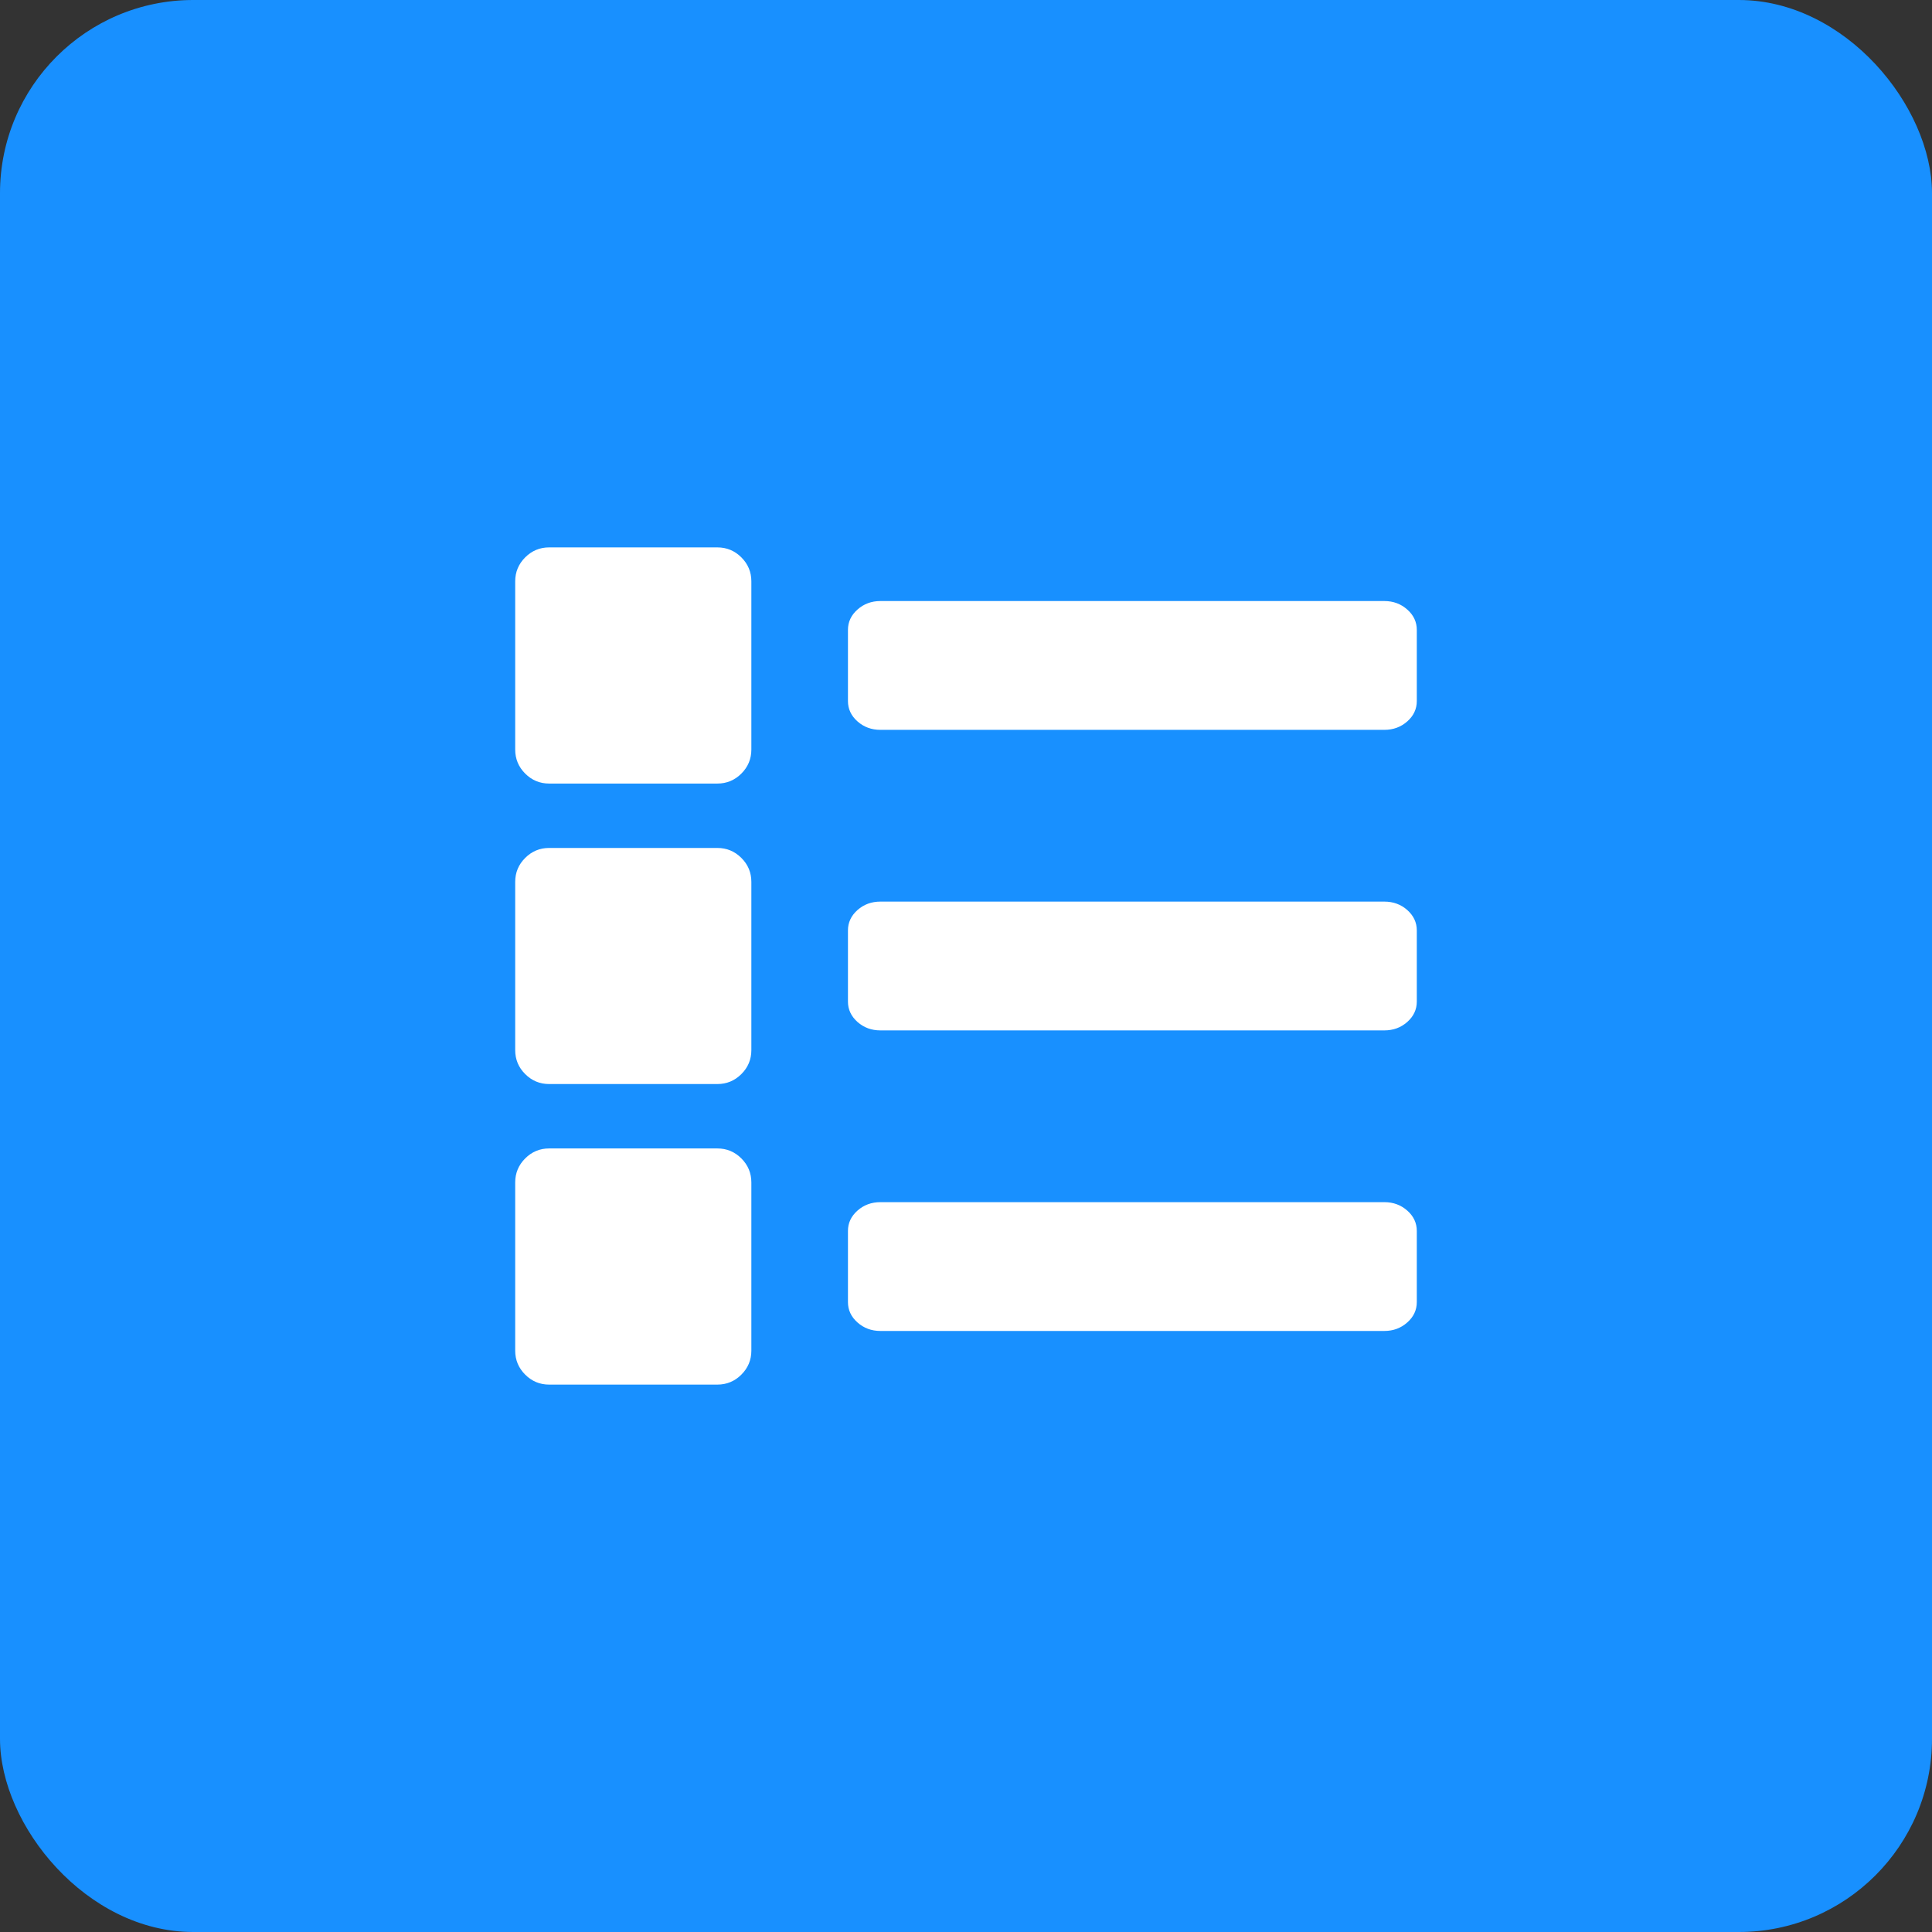 <svg xmlns="http://www.w3.org/2000/svg" xmlns:xlink="http://www.w3.org/1999/xlink" fill="none" version="1.1" width="30" height="30" viewBox="0 0 30 30"><rect x="0" y="0" width="30" height="30" fill="#333333" stroke="none"/><g style="mix-blend-mode:passthrough"><rect x="0" y="0" width="30" height="30" rx="3" fill="#1890FF" fill-opacity="1"/><g style="mix-blend-mode:passthrough"><g><path d="M11.139,8.5Q11.357,8.5,11.512,8.655Q11.667,8.81,11.667,9.027L11.667,11.639Q11.667,11.857,11.512,12.012Q11.357,12.167,11.139,12.167L8.527,12.167Q8.31,12.167,8.155,12.012Q8,11.857,8,11.639L8,9.027Q8,8.81,8.155,8.655Q8.31,8.5,8.527,8.5L11.139,8.5Z" fill="#FFFFFF" fill-opacity="1"/></g><g><path d="M11.139,13.167Q11.357,13.167,11.512,13.322Q11.667,13.476,11.667,13.694L11.667,16.306Q11.667,16.524,11.512,16.678Q11.357,16.833,11.139,16.833L8.527,16.833Q8.31,16.833,8.155,16.678Q8,16.524,8,16.306L8,13.694Q8,13.476,8.155,13.322Q8.31,13.167,8.527,13.167L11.139,13.167Z" fill="#FFFFFF" fill-opacity="1"/></g><g><path d="M11.139,17.833Q11.357,17.833,11.512,17.988Q11.667,18.143,11.667,18.361L11.667,20.973Q11.667,21.19,11.512,21.345Q11.357,21.5,11.139,21.5L8.527,21.5Q8.31,21.5,8.155,21.345Q8,21.19,8,20.973L8,18.361Q8,18.143,8.155,17.988Q8.31,17.833,8.527,17.833L11.139,17.833Z" fill="#FFFFFF" fill-opacity="1"/></g><g><path d="M21.496,9.333Q21.704,9.333,21.852,9.465Q22,9.596,22,9.781L22,10.886Q22,11.071,21.852,11.202Q21.704,11.333,21.496,11.333L13.671,11.333Q13.463,11.333,13.315,11.202Q13.167,11.071,13.167,10.886L13.167,9.781Q13.167,9.596,13.315,9.465Q13.463,9.333,13.671,9.333L21.496,9.333Z" fill="#FFFFFF" fill-opacity="1"/></g><g><path d="M21.496,14Q21.704,14,21.852,14.131Q22,14.263,22,14.447L22,15.553Q22,15.737,21.852,15.869Q21.704,16,21.496,16L13.671,16Q13.463,16,13.315,15.869Q13.167,15.737,13.167,15.553L13.167,14.447Q13.167,14.263,13.315,14.131Q13.463,14,13.671,14L21.496,14Z" fill="#FFFFFF" fill-opacity="1"/></g><g><path d="M21.496,18.667Q21.704,18.667,21.852,18.798Q22,18.929,22,19.114L22,20.219Q22,20.404,21.852,20.535Q21.704,20.667,21.496,20.667L13.671,20.667Q13.463,20.667,13.315,20.535Q13.167,20.404,13.167,20.219L13.167,19.114Q13.167,18.929,13.315,18.798Q13.463,18.667,13.671,18.667L21.496,18.667Z" fill="#FFFFFF" fill-opacity="1"/></g></g></g></svg>